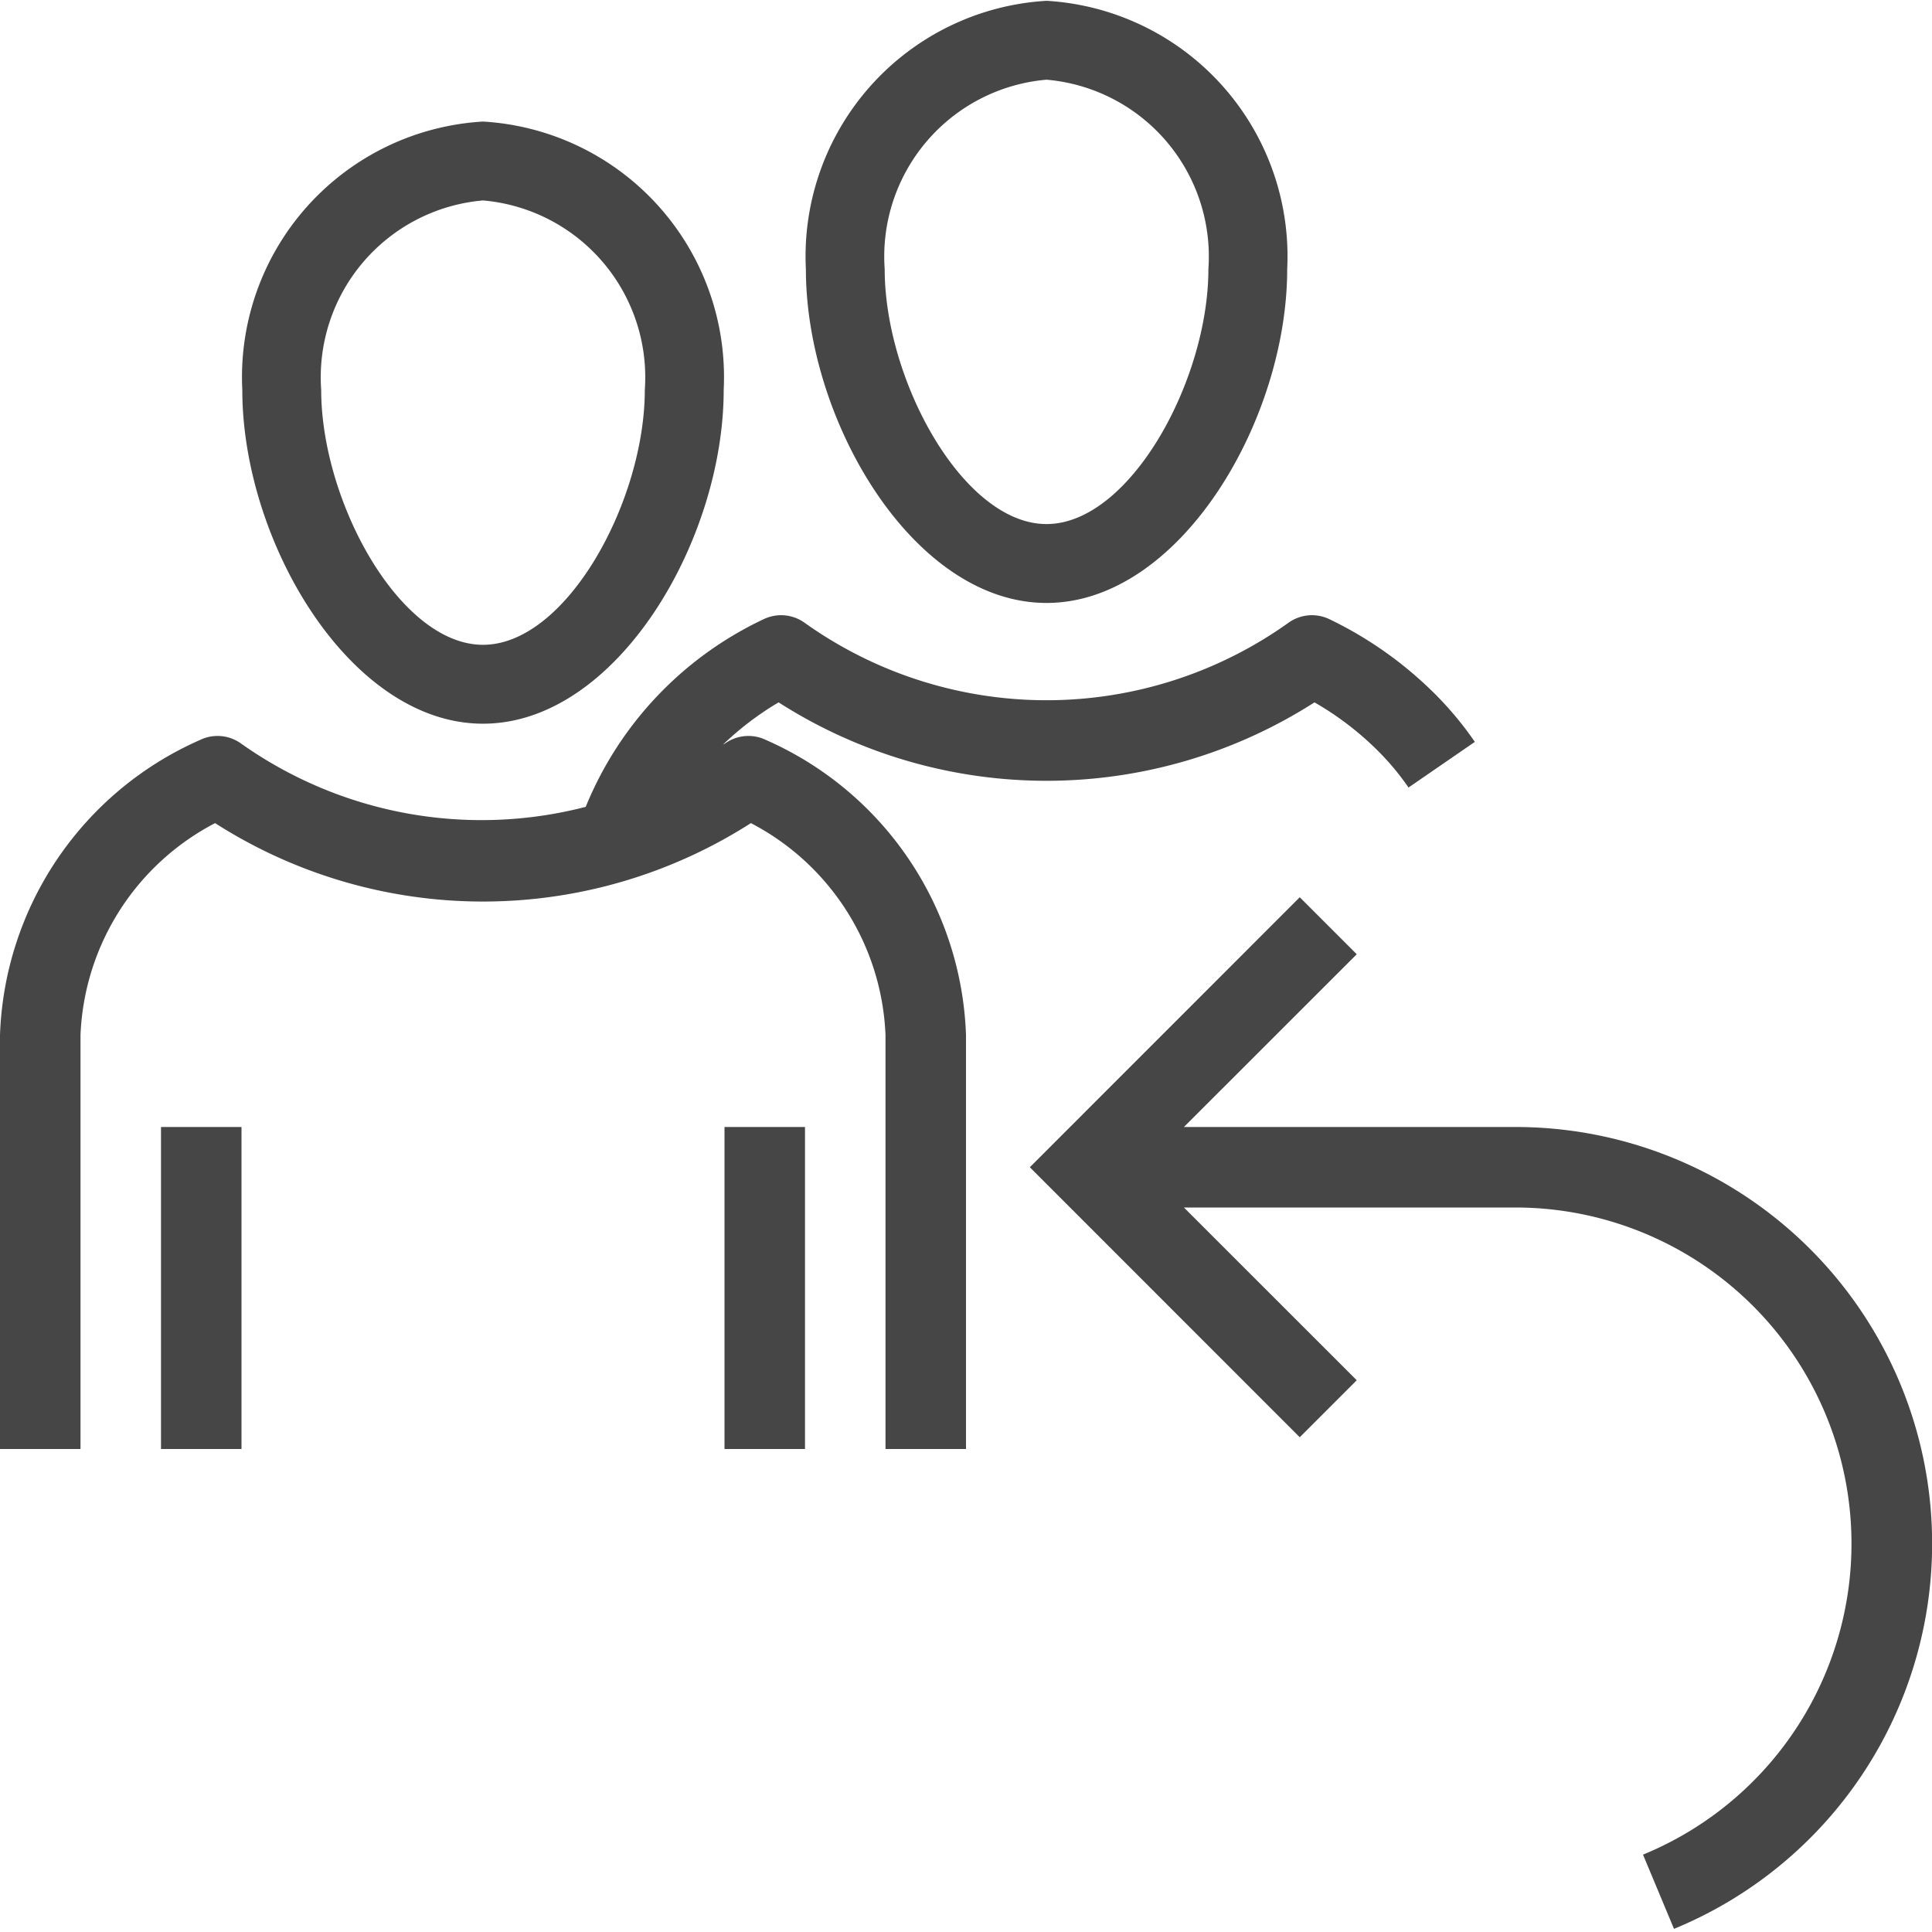 <svg id="Layer_1" data-name="Layer 1" xmlns="http://www.w3.org/2000/svg" viewBox="0 0 24 24">
  <path d="M13,7.49c-1.656,0-2.989-2.268-2.989-4.146A3.18,3.18,0,0,1,13,.01a3.18,3.18,0,0,1,2.99,3.334C15.99,5.222,14.657,7.49,13,7.49Zm0-6.5a2.205,2.205,0,0,0-2.01,2.354c0,1.383.975,3.166,2.01,3.166s2.011-1.783,2.011-3.166A2.205,2.205,0,0,0,13,.99Z" class="aw-theme-iconOutline" fill="#464646"/>
  <path d="M18.837,14h-4.13l2.147-2.146-.708-.708L12.793,14.5l3.353,3.354.708-.708L14.707,15h4.13a4.176,4.176,0,0,1,1.573,8.039l.385.922A5.175,5.175,0,0,0,18.837,14Z" class="aw-theme-iconOutline" fill="#464646"/>
  <path d="M6,8.99c-1.656,0-2.99-2.268-2.99-4.146A3.18,3.18,0,0,1,6,1.51,3.18,3.18,0,0,1,8.99,4.844C8.99,6.722,7.656,8.99,6,8.99Zm0-6.5A2.205,2.205,0,0,0,3.99,4.844C3.99,6.227,4.964,8.01,6,8.01S8.01,6.227,8.01,4.844A2.205,2.205,0,0,0,6,2.49Z" class="aw-theme-iconOutline" fill="#464646"/>
  <path d="M17.841,8.636a4.8,4.8,0,0,0-1.324-.943.5.5,0,0,0-.508.041,5.174,5.174,0,0,1-6.017,0,.5.5,0,0,0-.508-.041,4.419,4.419,0,0,0-2.208,2.33,5.166,5.166,0,0,1-4.285-.789.5.5,0,0,0-.508-.041A4.162,4.162,0,0,0,0,12.857V18H1V12.857a3.11,3.11,0,0,1,1.672-2.632,6.171,6.171,0,0,0,6.656,0A3.11,3.11,0,0,1,11,12.857V18h1V12.857A4.162,4.162,0,0,0,9.517,9.193a.5.5,0,0,0-.508.041c-.01.007-.02.011-.03.018a3.767,3.767,0,0,1,.693-.527,6.173,6.173,0,0,0,6.657,0,3.775,3.775,0,0,1,.8.614,3.224,3.224,0,0,1,.368.444l.824-.567A4.207,4.207,0,0,0,17.841,8.636Z" class="aw-theme-iconOutline" fill="#464646"/>
  <rect x="2" y="14" width="1" height="4" class="aw-theme-iconOutline" fill="#464646"/>
  <rect x="9" y="14" width="1" height="4" class="aw-theme-iconOutline" fill="#464646"/>
</svg>
